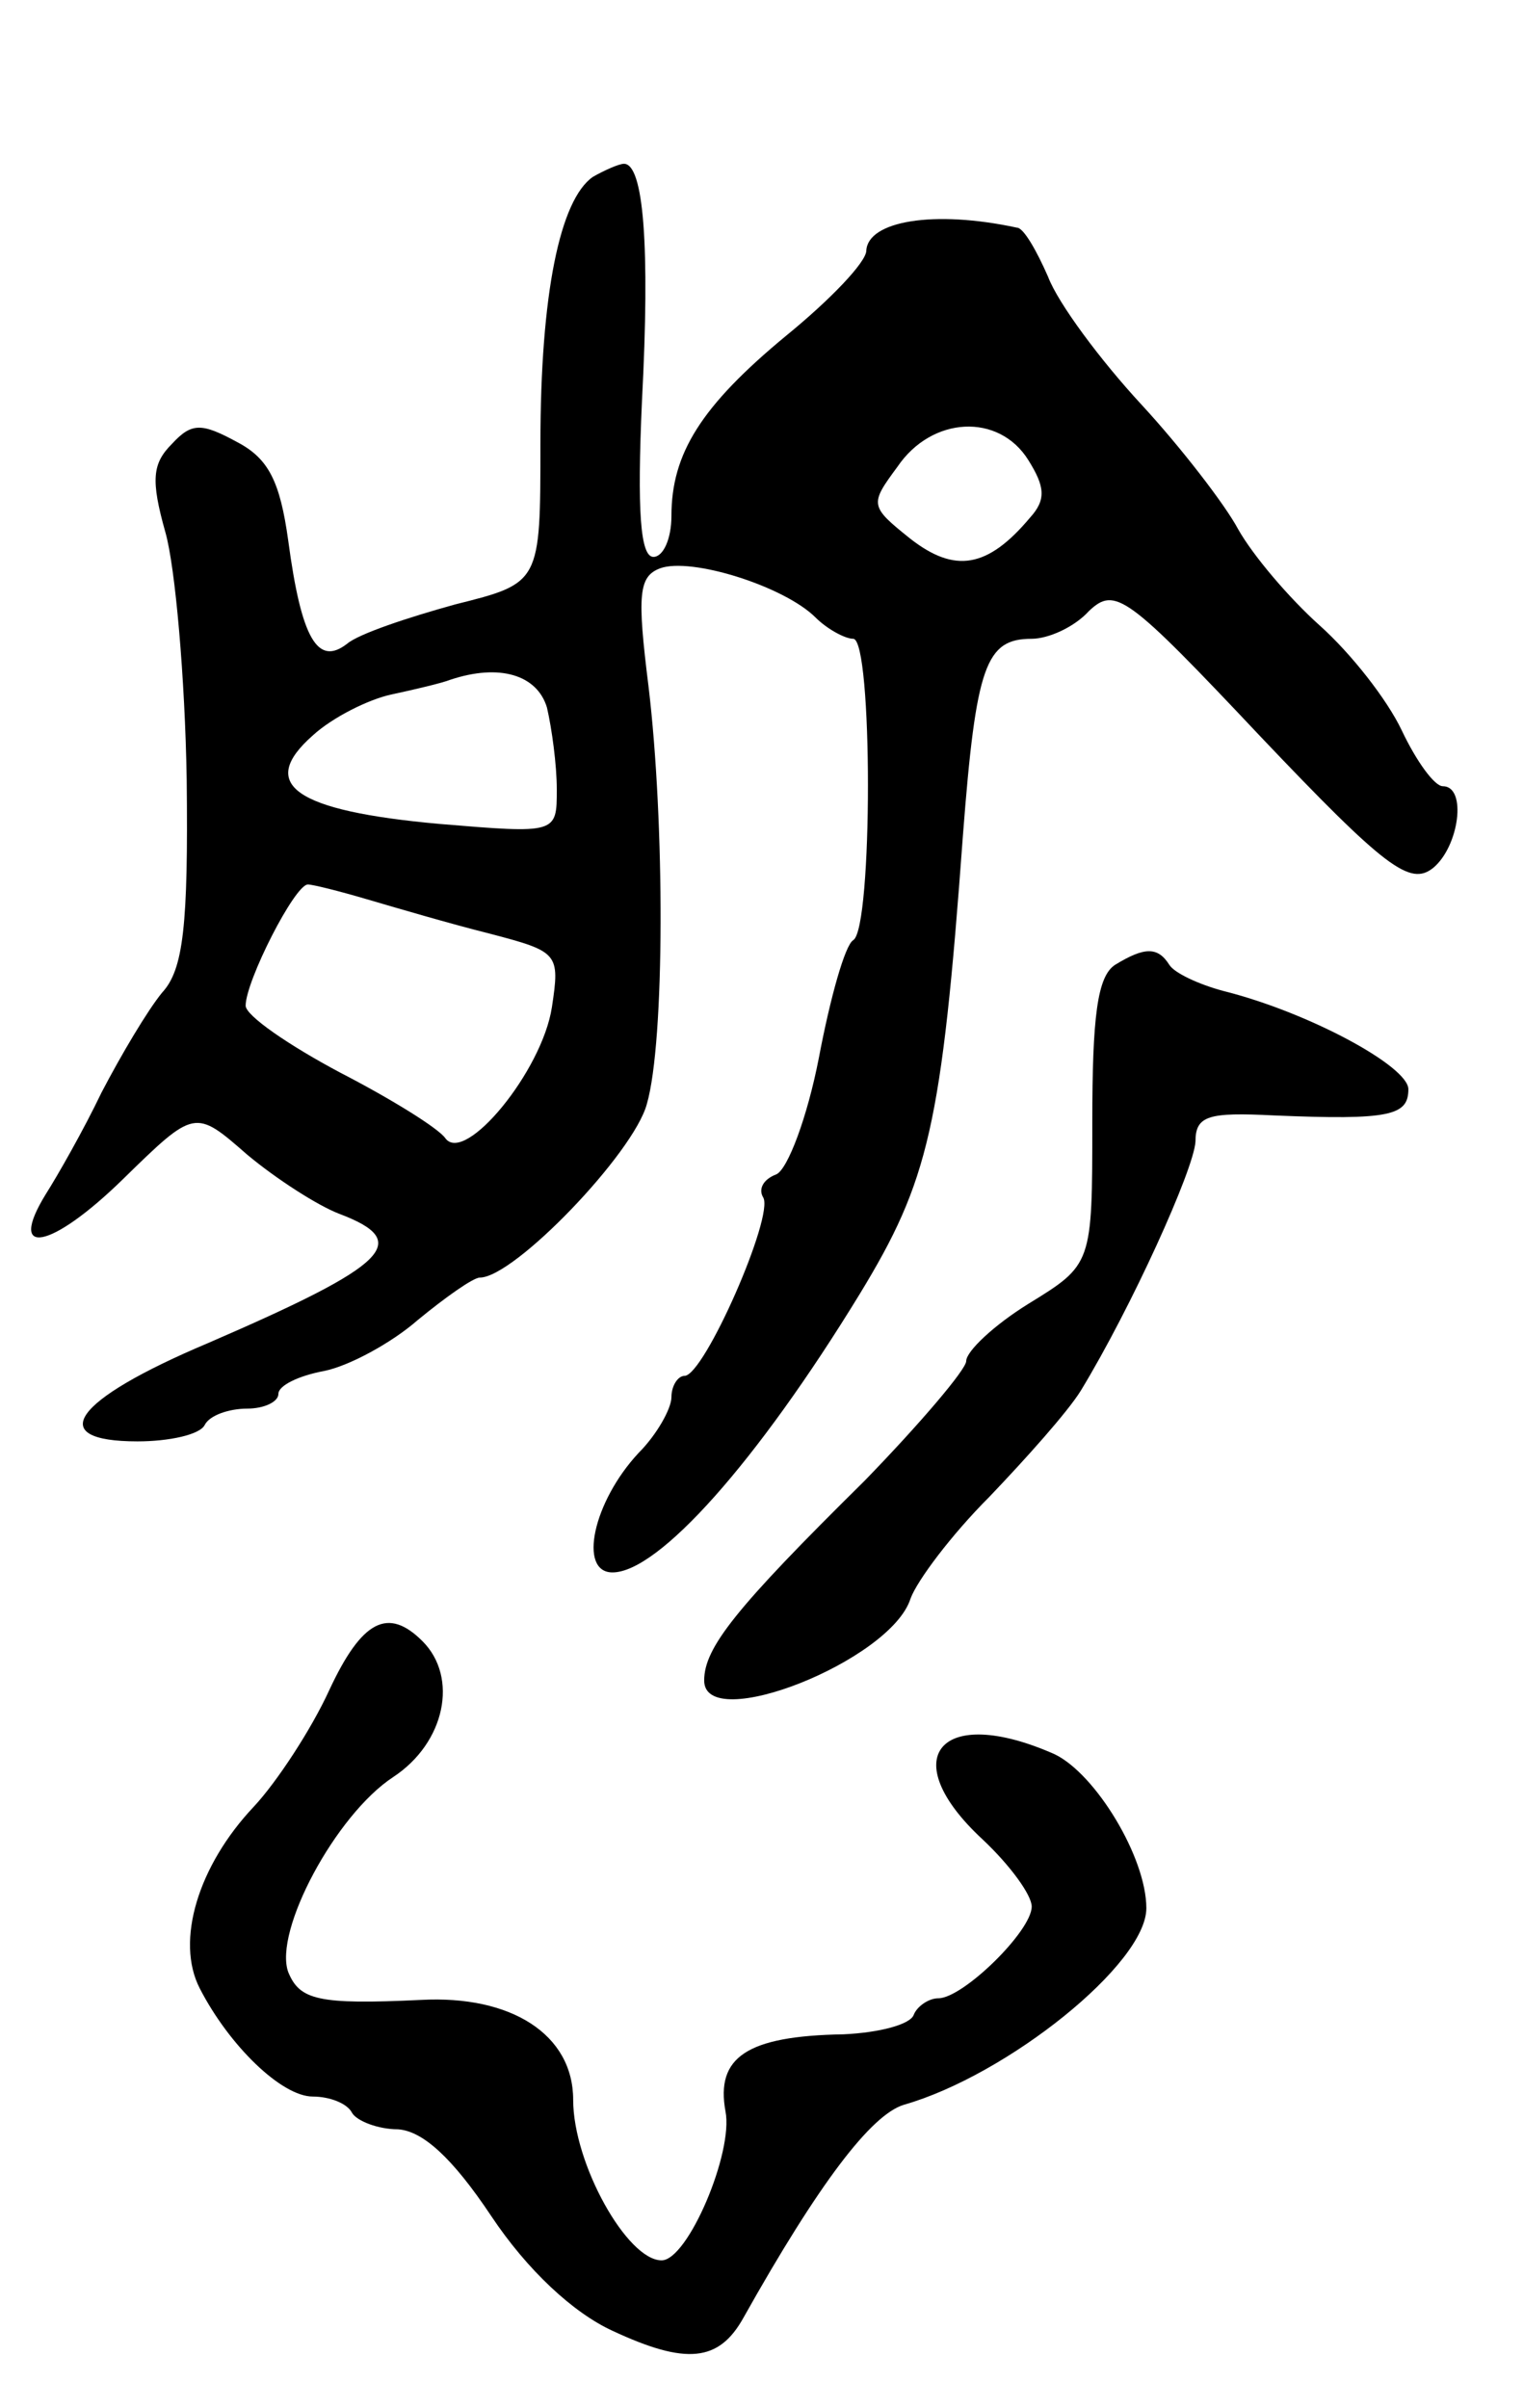<svg version="1.0" xmlns="http://www.w3.org/2000/svg"
 width="93pt" height="147pt" viewBox="0 0 93 147"
 preserveAspectRatio="xMidYMid meet">
<g transform="translate(0,147) scale(0.1,-0.1)"
fill="#000000" stroke="none">
<path d="M362 1362 c-20 -14 -32 -71 -32 -163 0 -85 0 -85 -52 -98 -29 -8 -59
-18 -66 -24 -18 -14 -28 3 -36 63 -5 36 -12 50 -31 60 -22 12 -28 12 -40 -1
-12 -12 -13 -22 -4 -54 6 -21 12 -89 13 -151 1 -89 -2 -116 -15 -130 -9 -11
-25 -38 -37 -61 -11 -23 -27 -51 -34 -62 -24 -39 3 -34 47 9 44 43 44 43 76
15 18 -15 43 -31 56 -36 45 -17 31 -31 -80 -79 -83 -35 -100 -60 -43 -60 19 0
38 4 41 10 3 6 15 10 26 10 10 0 19 4 19 9 0 5 12 11 28 14 15 3 41 17 57 31
17 14 34 26 38 26 21 0 94 76 102 106 11 38 11 172 1 255 -7 56 -6 67 7 72 19
7 76 -11 95 -30 7 -7 18 -13 23 -13 12 0 12 -177 0 -184 -5 -3 -14 -35 -21
-72 -7 -36 -19 -68 -26 -71 -8 -3 -11 -9 -8 -14 7 -11 -36 -109 -48 -109 -4 0
-8 -6 -8 -13 0 -7 -9 -23 -20 -34 -28 -30 -37 -73 -16 -73 28 0 88 67 151 170
42 69 50 102 63 280 8 104 14 120 42 120 10 0 26 7 35 17 16 15 23 10 105 -77
76 -80 91 -91 105 -80 16 13 21 50 6 50 -5 0 -16 15 -25 34 -9 19 -31 47 -50
64 -19 17 -41 43 -50 59 -8 15 -35 50 -59 76 -25 27 -51 62 -57 78 -7 16 -15
30 -19 30 -51 11 -91 4 -92 -14 0 -7 -22 -30 -49 -52 -52 -43 -70 -72 -70
-110 0 -14 -5 -25 -11 -25 -8 0 -10 28 -7 95 5 95 1 145 -11 145 -3 0 -12 -4
-19 -8z m266 -173 c10 -16 11 -24 1 -35 -26 -31 -46 -34 -73 -13 -25 20 -25
21 -8 44 21 31 62 33 80 4z m-294 -151 c3 -13 6 -35 6 -50 0 -27 0 -27 -72
-21 -88 8 -111 24 -77 54 12 11 34 22 48 25 14 3 31 7 36 9 30 10 53 3 59 -17z
m-110 -117 c17 -5 51 -15 75 -21 42 -11 43 -12 38 -45 -6 -39 -53 -96 -65 -80
-4 6 -33 24 -64 40 -32 17 -58 35 -58 41 0 15 30 74 38 74 3 0 19 -4 36 -9z"/>
<path d="M681 881 c-11 -7 -14 -32 -14 -96 0 -87 0 -87 -39 -111 -21 -13 -38
-29 -38 -35 0 -5 -28 -38 -62 -73 -79 -78 -98 -102 -98 -122 0 -33 114 12 126
50 4 11 25 39 48 62 22 23 48 52 56 65 31 51 69 135 70 152 0 16 8 18 48 16
71 -3 82 0 82 16 0 14 -61 47 -113 60 -15 4 -30 11 -33 16 -7 11 -15 11 -33 0z"/>
<path d="M201 438 c-11 -24 -32 -56 -46 -71 -34 -36 -48 -82 -33 -111 18 -35
50 -66 69 -66 10 0 21 -4 24 -10 3 -5 16 -10 28 -10 15 -1 33 -17 57 -53 22
-33 50 -59 74 -70 45 -21 65 -19 80 8 46 82 78 124 98 130 63 18 148 86 148
120 0 31 -31 82 -56 94 -70 31 -98 -2 -44 -52 17 -16 30 -34 30 -41 0 -15 -42
-56 -57 -56 -6 0 -13 -5 -15 -10 -2 -6 -21 -11 -43 -12 -59 -1 -78 -14 -72
-47 5 -25 -23 -91 -39 -91 -21 0 -54 59 -54 98 0 40 -38 64 -93 61 -63 -3 -74
0 -81 17 -9 25 29 96 64 119 32 21 40 61 18 83 -21 21 -37 13 -57 -30z"/>
</g>
</svg>
